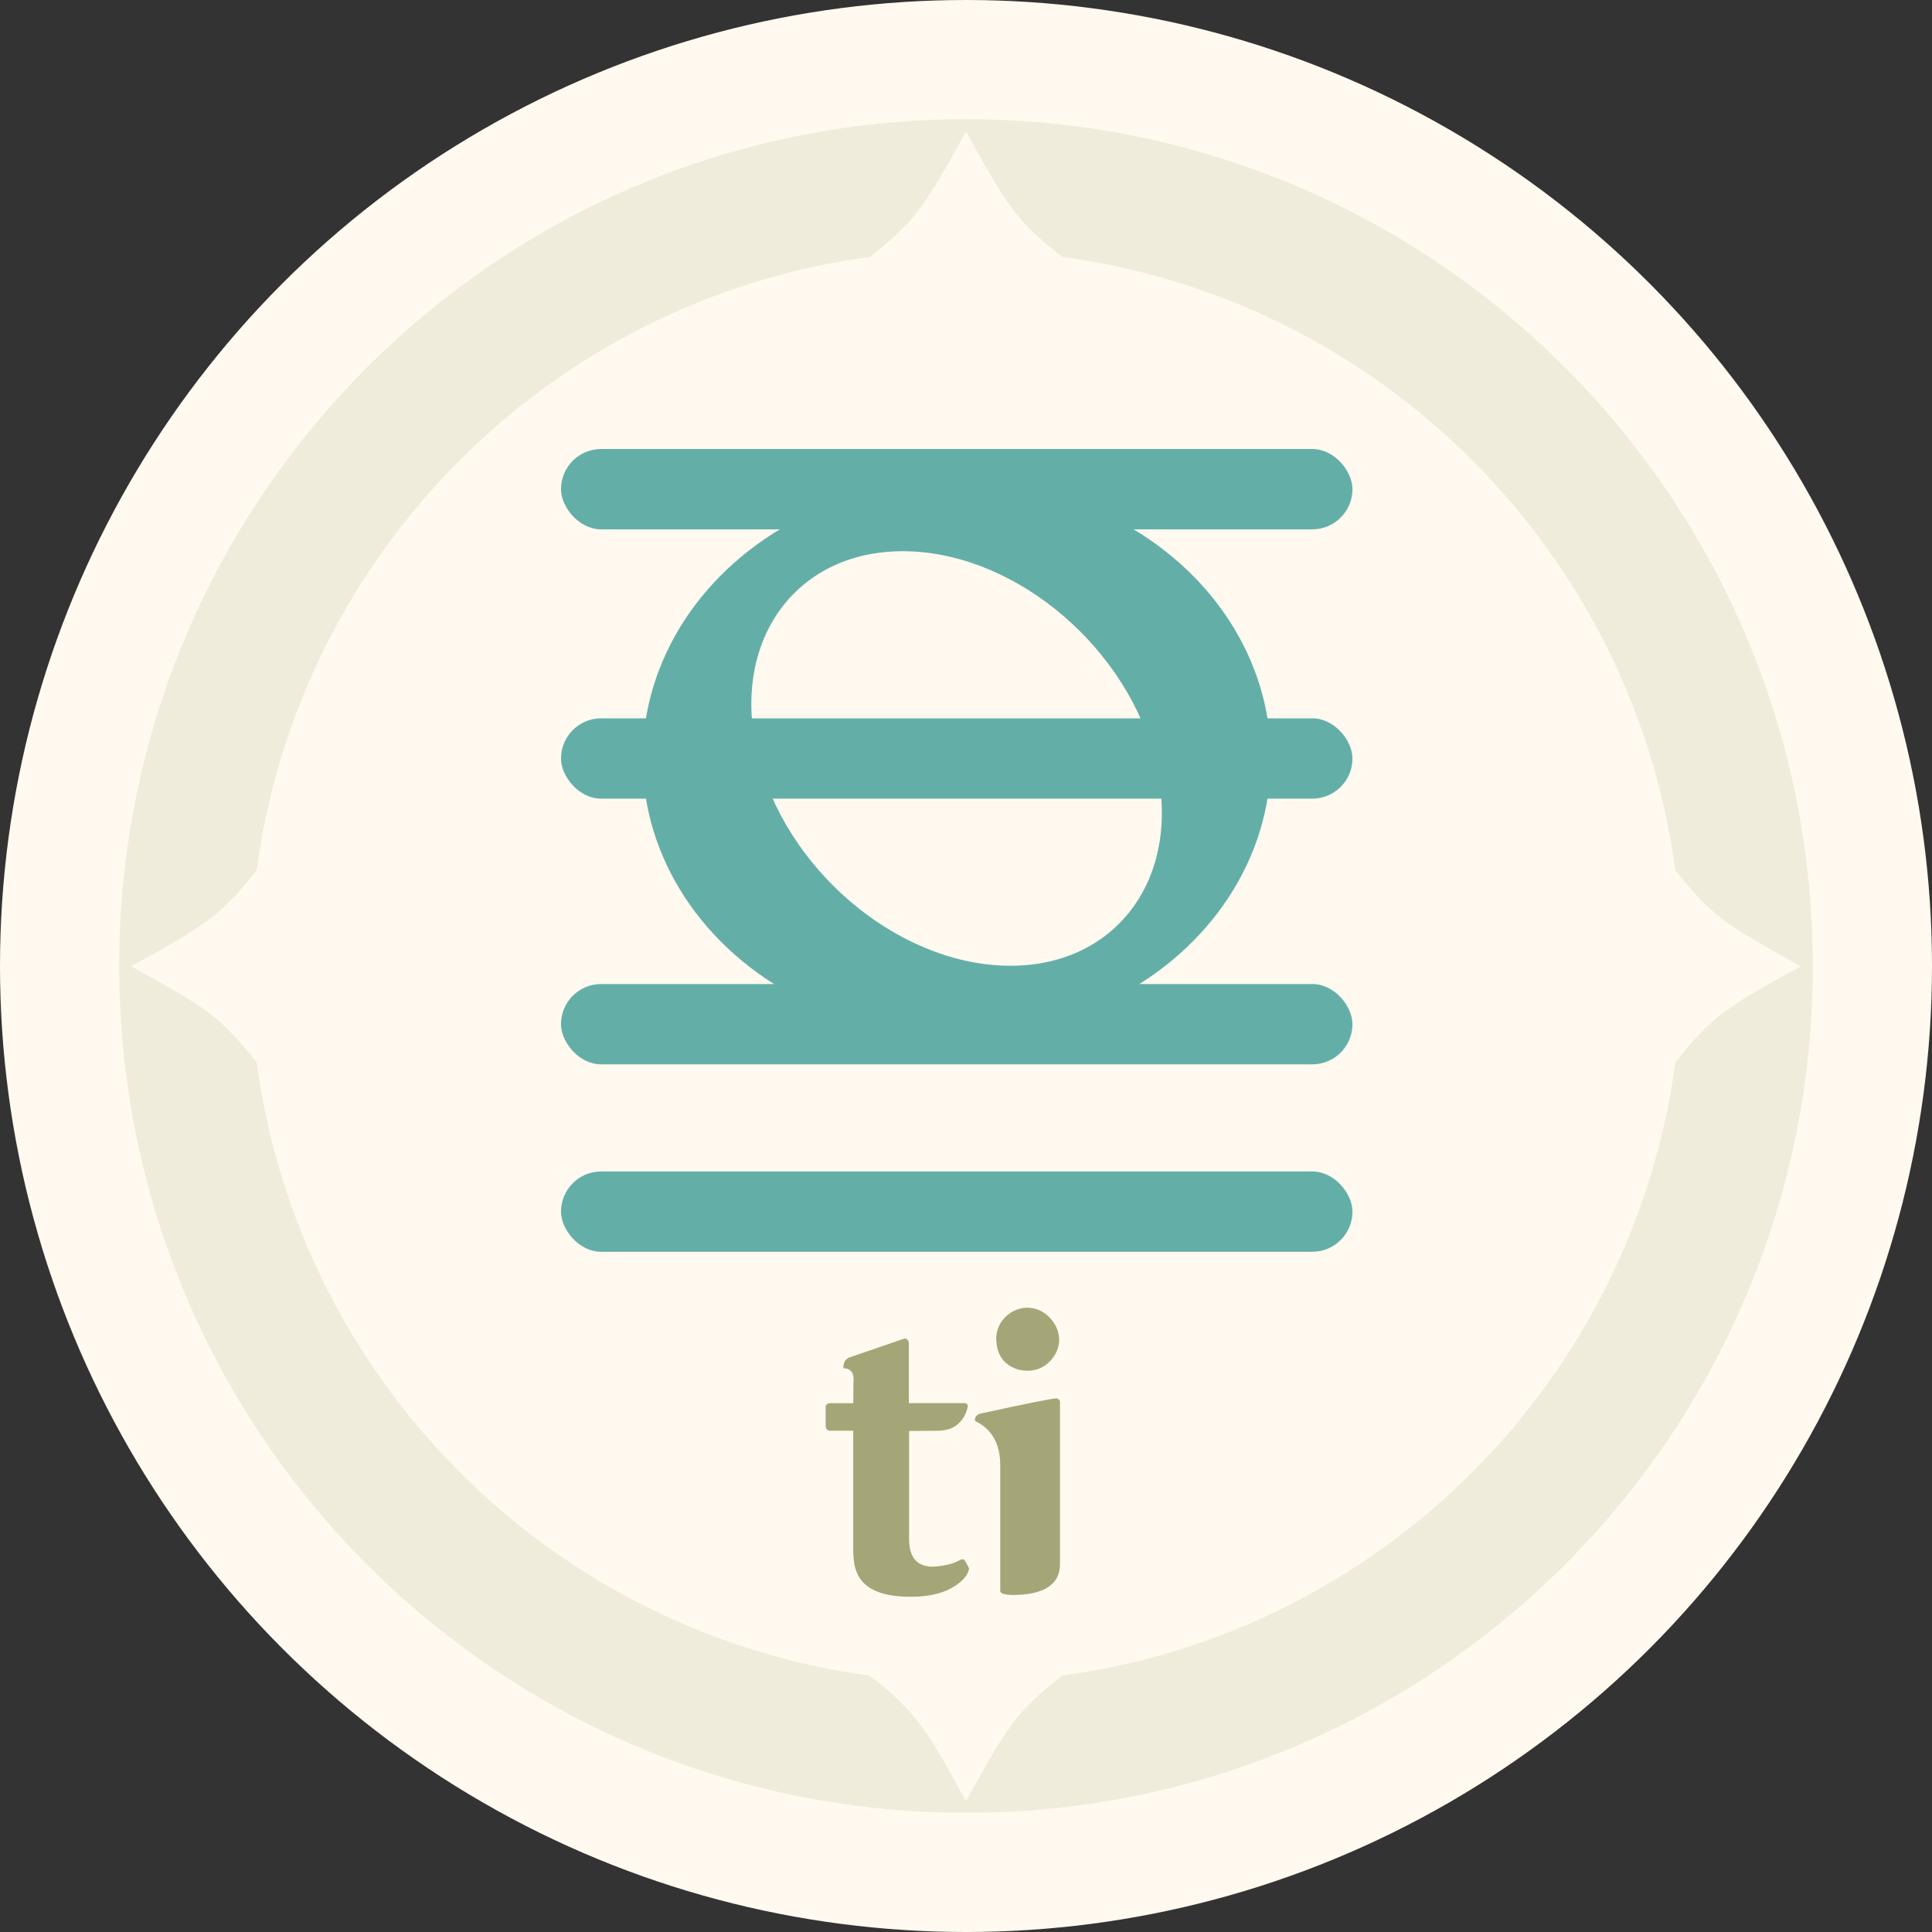 <?xml version="1.0" encoding="UTF-8"?>
<!DOCTYPE svg PUBLIC "-//W3C//DTD SVG 1.1//EN" "http://www.w3.org/Graphics/SVG/1.1/DTD/svg11.dtd">
<!-- Creator: CorelDRAW (评估版) -->
<svg xmlns="http://www.w3.org/2000/svg" xml:space="preserve" width="38.192mm" height="38.192mm" version="1.1" style="shape-rendering:geometricPrecision; text-rendering:geometricPrecision; image-rendering:optimizeQuality; fill-rule:evenodd; clip-rule:evenodd"
viewBox="0 0 75.04 75.04"
 xmlns:xlink="http://www.w3.org/1999/xlink"
 xmlns:xodm="http://www.corel.com/coreldraw/odm/2003">
 <rect x="0" y="0" width="75.04" height="75.04" fill="#333333" stroke="none"/>
 <defs>
  <style type="text/css">
   <![CDATA[
    .fil2 {fill:#63AFA8}
    .fil1 {fill:#F0ECDC}
    .fil0 {fill:#FFF9EF}
    .fil3 {fill:#A4A678;fill-rule:nonzero}
   ]]>
  </style>
 </defs>
 <g id="图层_x0020_1">
  <g id="_1502978544352">
   <g>
    <circle class="fil0" cx="37.52" cy="37.52" r="37.52"/>
    <path class="fil1" d="M37.52 4.63c18.17,0 32.89,14.73 32.89,32.89 0,18.17 -14.73,32.89 -32.89,32.89 -18.17,0 -32.89,-14.73 -32.89,-32.89 0,-18.17 14.73,-32.89 32.89,-32.89zm3.74 5.35c12.36,1.66 22.15,11.45 23.81,23.81 1.38,1.76 1.96,2.14 4.88,3.74 -2.92,1.6 -3.5,1.98 -4.88,3.74 -1.66,12.36 -11.45,22.15 -23.81,23.81 -1.76,1.38 -2.14,1.96 -3.74,4.88 -1.6,-2.92 -1.98,-3.5 -3.74,-4.88 -12.36,-1.66 -22.15,-11.45 -23.81,-23.81 -1.38,-1.76 -1.96,-2.14 -4.88,-3.74 2.92,-1.6 3.5,-1.98 4.88,-3.74 1.66,-12.36 11.45,-22.15 23.81,-23.81 1.76,-1.38 2.14,-1.96 3.74,-4.88 1.6,2.92 1.98,3.5 3.74,4.88z"/>
   </g>
   <g>
    <ellipse class="fil2" cx="37.16" cy="29.46" rx="12.2" ry="10.77"/>
    <circle class="fil0" transform="matrix(0.207 0.006 0.05 0.215 37.155 29.46)" r="37.43"/>
    <rect class="fil2" x="21.79" y="27.9" width="30.74" height="3.12" rx="1.56" ry="1.56"/>
    <rect class="fil2" x="21.79" y="38.22" width="30.74" height="3.12" rx="1.56" ry="1.56"/>
    <rect class="fil2" x="21.79" y="45.5" width="30.74" height="3.12" rx="1.56" ry="1.56"/>
    <rect class="fil2" x="21.79" y="17.44" width="30.74" height="3.12" rx="1.56" ry="1.56"/>
   </g>
   <path class="fil3" d="M35.11 51.99c0.12,0 0.18,0.06 0.19,0.18l0 2.33 2.18 0c0.07,0.01 0.11,0.05 0.11,0.11 -0.05,0.29 -0.18,0.52 -0.37,0.69 -0.19,0.17 -0.44,0.26 -0.75,0.27l-1.16 0.01 0 4.2c0,0.71 0.31,1.07 0.92,1.07 0.42,-0.02 0.77,-0.1 1.06,-0.26 0.08,-0.04 0.14,-0.04 0.19,0.03 0.08,0.14 0.14,0.24 0.16,0.31 -0.06,0.29 -0.3,0.54 -0.7,0.76 -0.41,0.22 -0.93,0.33 -1.57,0.33 -1.22,0 -1.93,-0.36 -2.14,-1.08 -0.07,-0.22 -0.1,-0.53 -0.09,-0.95l0 -4.42 -0.87 0c-0.14,0 -0.2,-0.07 -0.2,-0.2l0 -0.72c0,-0.08 0.05,-0.13 0.15,-0.15 0.61,0 0.92,0 0.92,0l0.01 -0.83c0.03,-0.34 -0.1,-0.52 -0.39,-0.53 -0.01,-0.23 0.08,-0.37 0.27,-0.43l2.1 -0.72zm3.59 0.05c0,0.31 0.09,0.58 0.28,0.81 0.25,0.26 0.56,0.39 0.93,0.39 0.35,0 0.65,-0.13 0.89,-0.39 0.22,-0.23 0.33,-0.51 0.34,-0.81 -0.01,-0.32 -0.12,-0.59 -0.34,-0.83 -0.24,-0.27 -0.54,-0.41 -0.89,-0.42 -0.33,0.01 -0.6,0.12 -0.84,0.34 -0.25,0.24 -0.38,0.55 -0.38,0.91zm2.36 2.28c0.07,0.03 0.11,0.07 0.11,0.12l0 6.24c0.03,0.85 -0.59,1.27 -1.86,1.27 -0.31,-0.01 -0.46,-0.06 -0.46,-0.16l0 -4.88c0,-0.84 -0.33,-1.41 -0.98,-1.72 -0.02,-0.17 0.08,-0.27 0.28,-0.3 1.66,-0.36 2.63,-0.56 2.9,-0.58z"/>
  </g>
 </g>
</svg>
